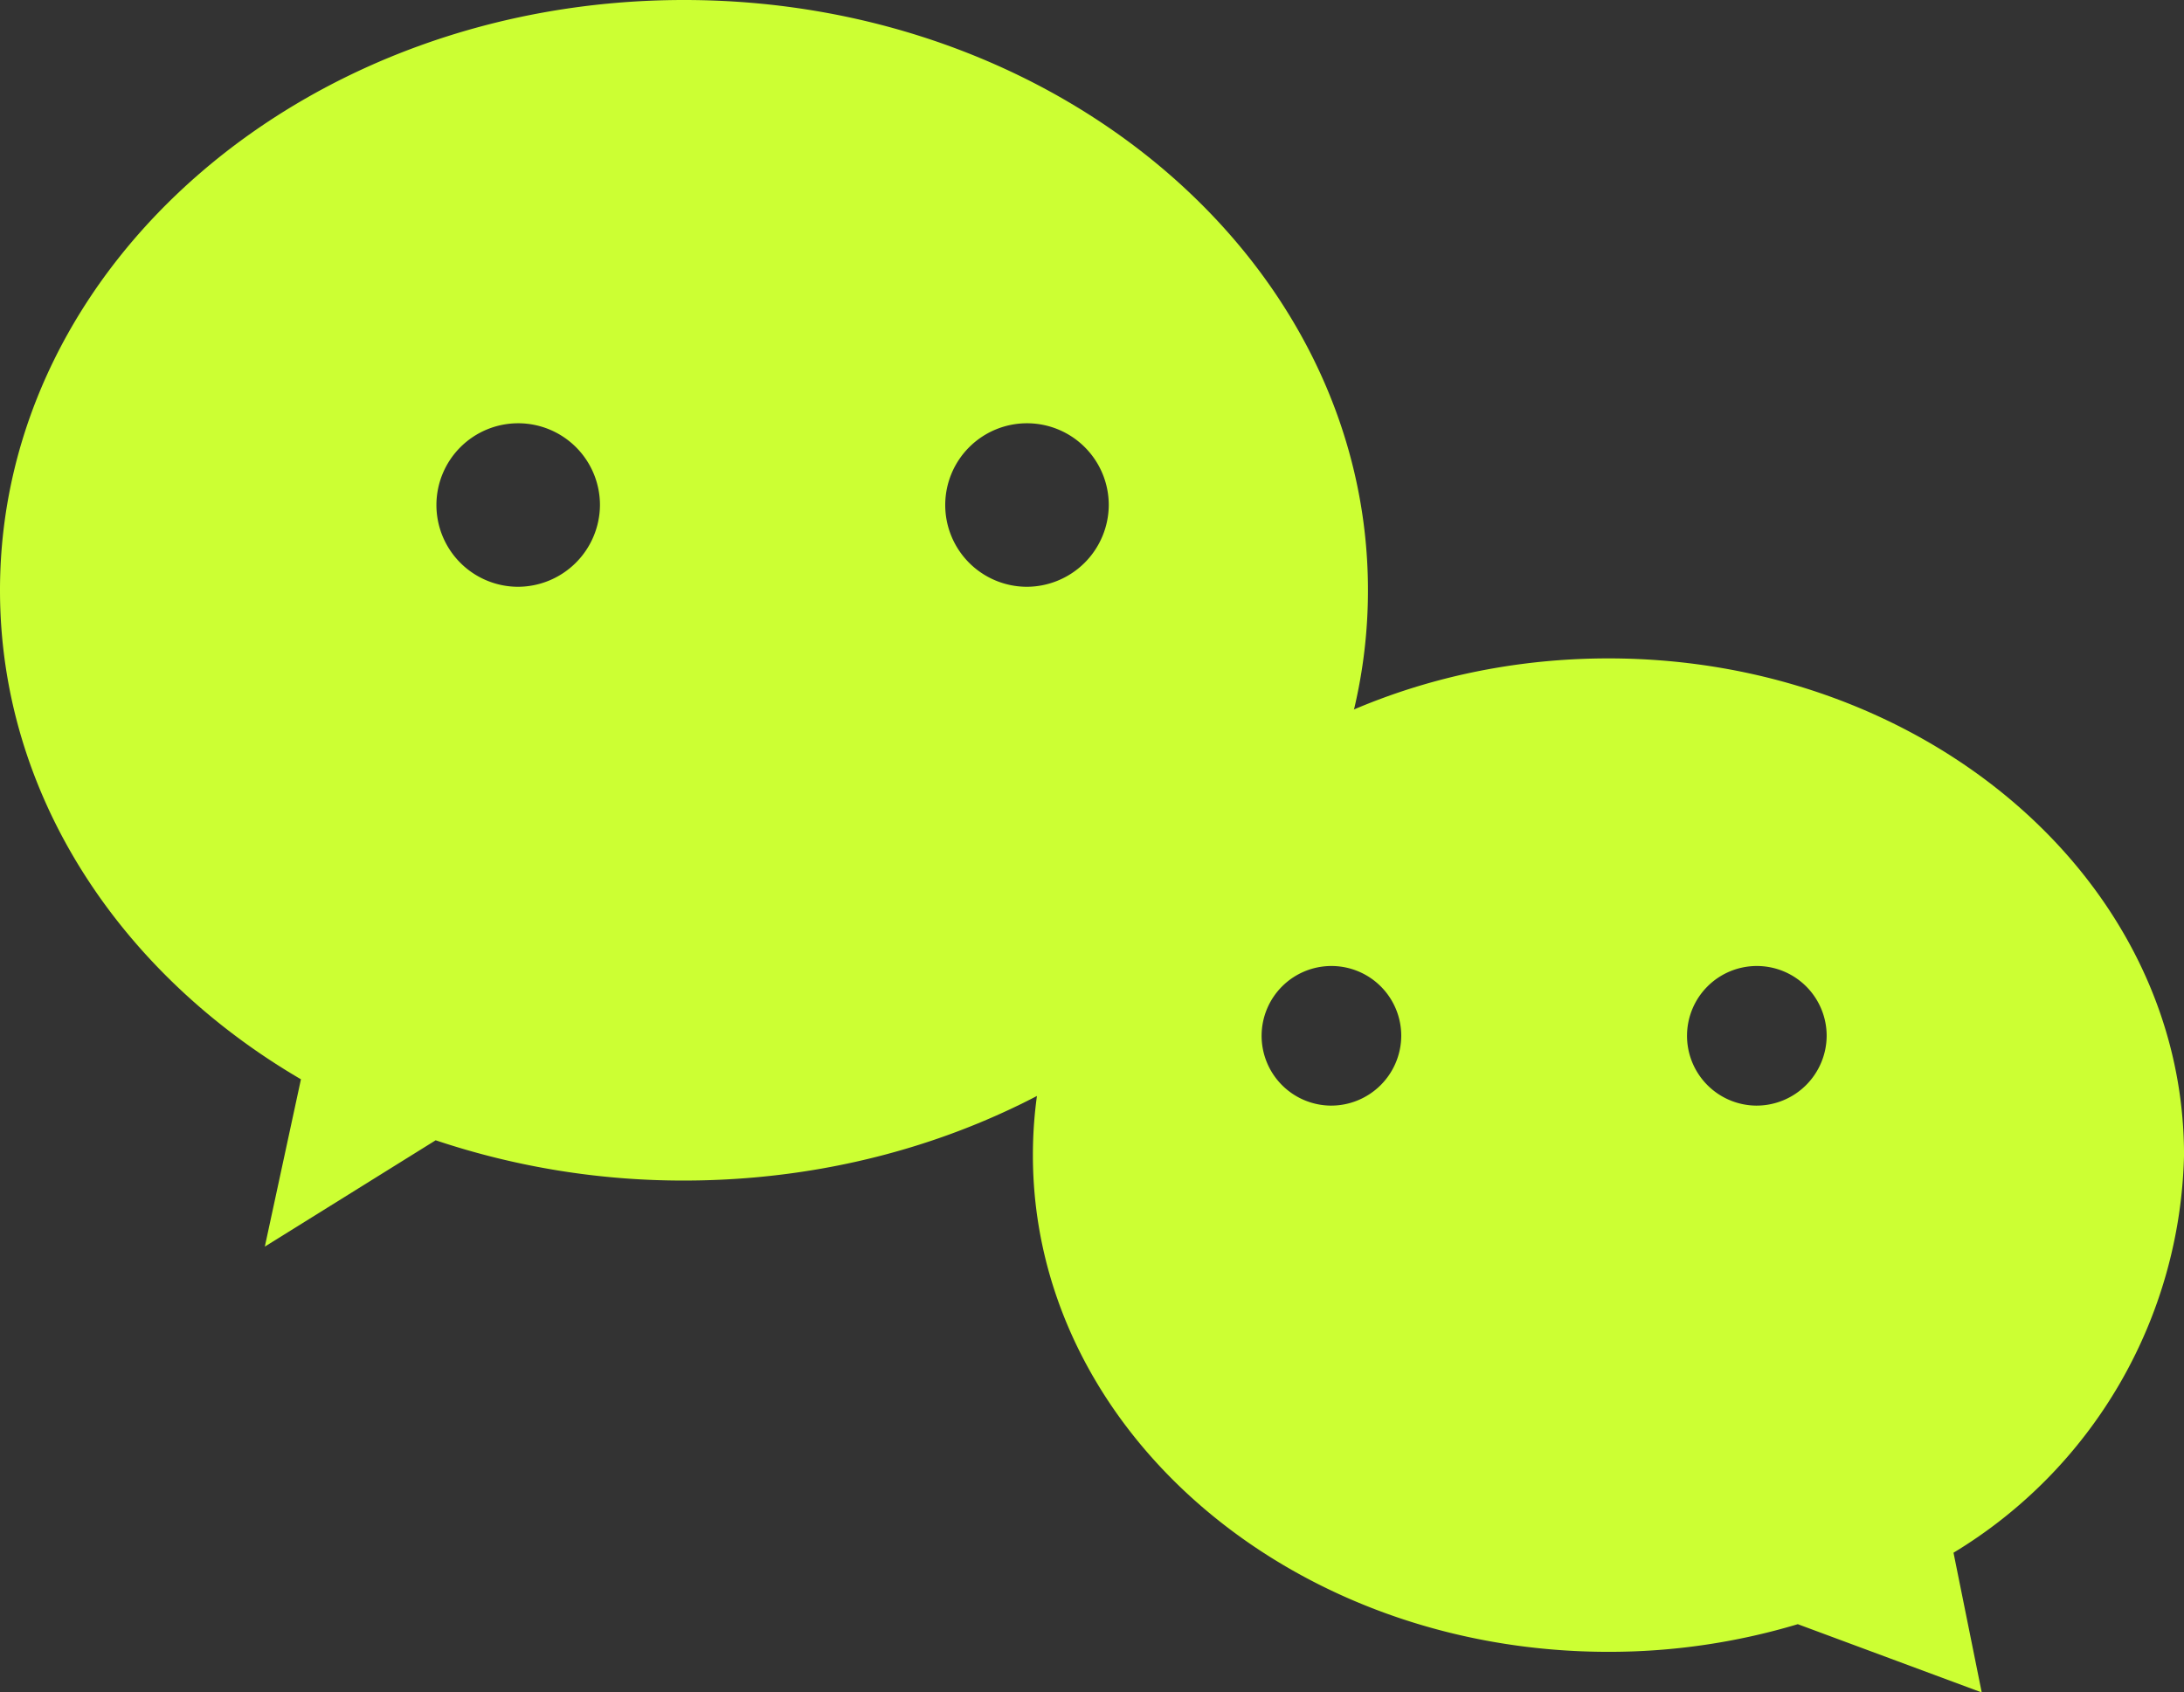<svg id="Group_11921" data-name="Group 11921" xmlns="http://www.w3.org/2000/svg" xmlns:xlink="http://www.w3.org/1999/xlink" width="72.572" height="56.243" viewBox="0 0 72.572 56.243">
  <rect x="0" y="0" width="72.572" height="56.243" fill="#333333" stroke="none"/>
  <defs>
    <clipPath id="clip-path">
      <rect id="Rectangle_6145" data-name="Rectangle 6145" width="72.572" height="56.243" fill="#ccff33"/>
    </clipPath>
  </defs>
  <g id="Group_11887" data-name="Group 11887" transform="translate(0 0)" clip-path="url(#clip-path)">
    <path id="Path_18884" data-name="Path 18884" d="M22.729,0C10.176,0,0,8.783,0,19.616c0,6.762,3.964,12.724,10,16.251l-1.2,5.56,5.677-3.533a25.862,25.862,0,0,0,8.251,1.338c12.552,0,22.728-8.782,22.728-19.616S35.281,0,22.729,0M17.19,19.5a2.717,2.717,0,1,1,2.746-2.717A2.732,2.732,0,0,1,17.19,19.5m16.908,0a2.717,2.717,0,1,1,2.745-2.717A2.731,2.731,0,0,1,34.1,19.5" transform="translate(0 0)" fill="#ccff33"/>
    <path id="Path_18885" data-name="Path 18885" d="M97.1,54.407c0-9.117-8.563-16.507-19.125-16.507S58.849,45.291,58.849,54.407s8.563,16.507,19.125,16.507a21.828,21.828,0,0,0,6.292-.919l6.112,2.269-.938-4.644A15.861,15.861,0,0,0,97.1,54.407M68.746,52.762a2.32,2.32,0,1,1,2.343-2.32,2.331,2.331,0,0,1-2.343,2.32m14.136,0a2.32,2.32,0,1,1,2.343-2.32,2.332,2.332,0,0,1-2.343,2.32" transform="translate(-24.527 -16.02)" fill="#ccff33"/>
  </g>
</svg>
